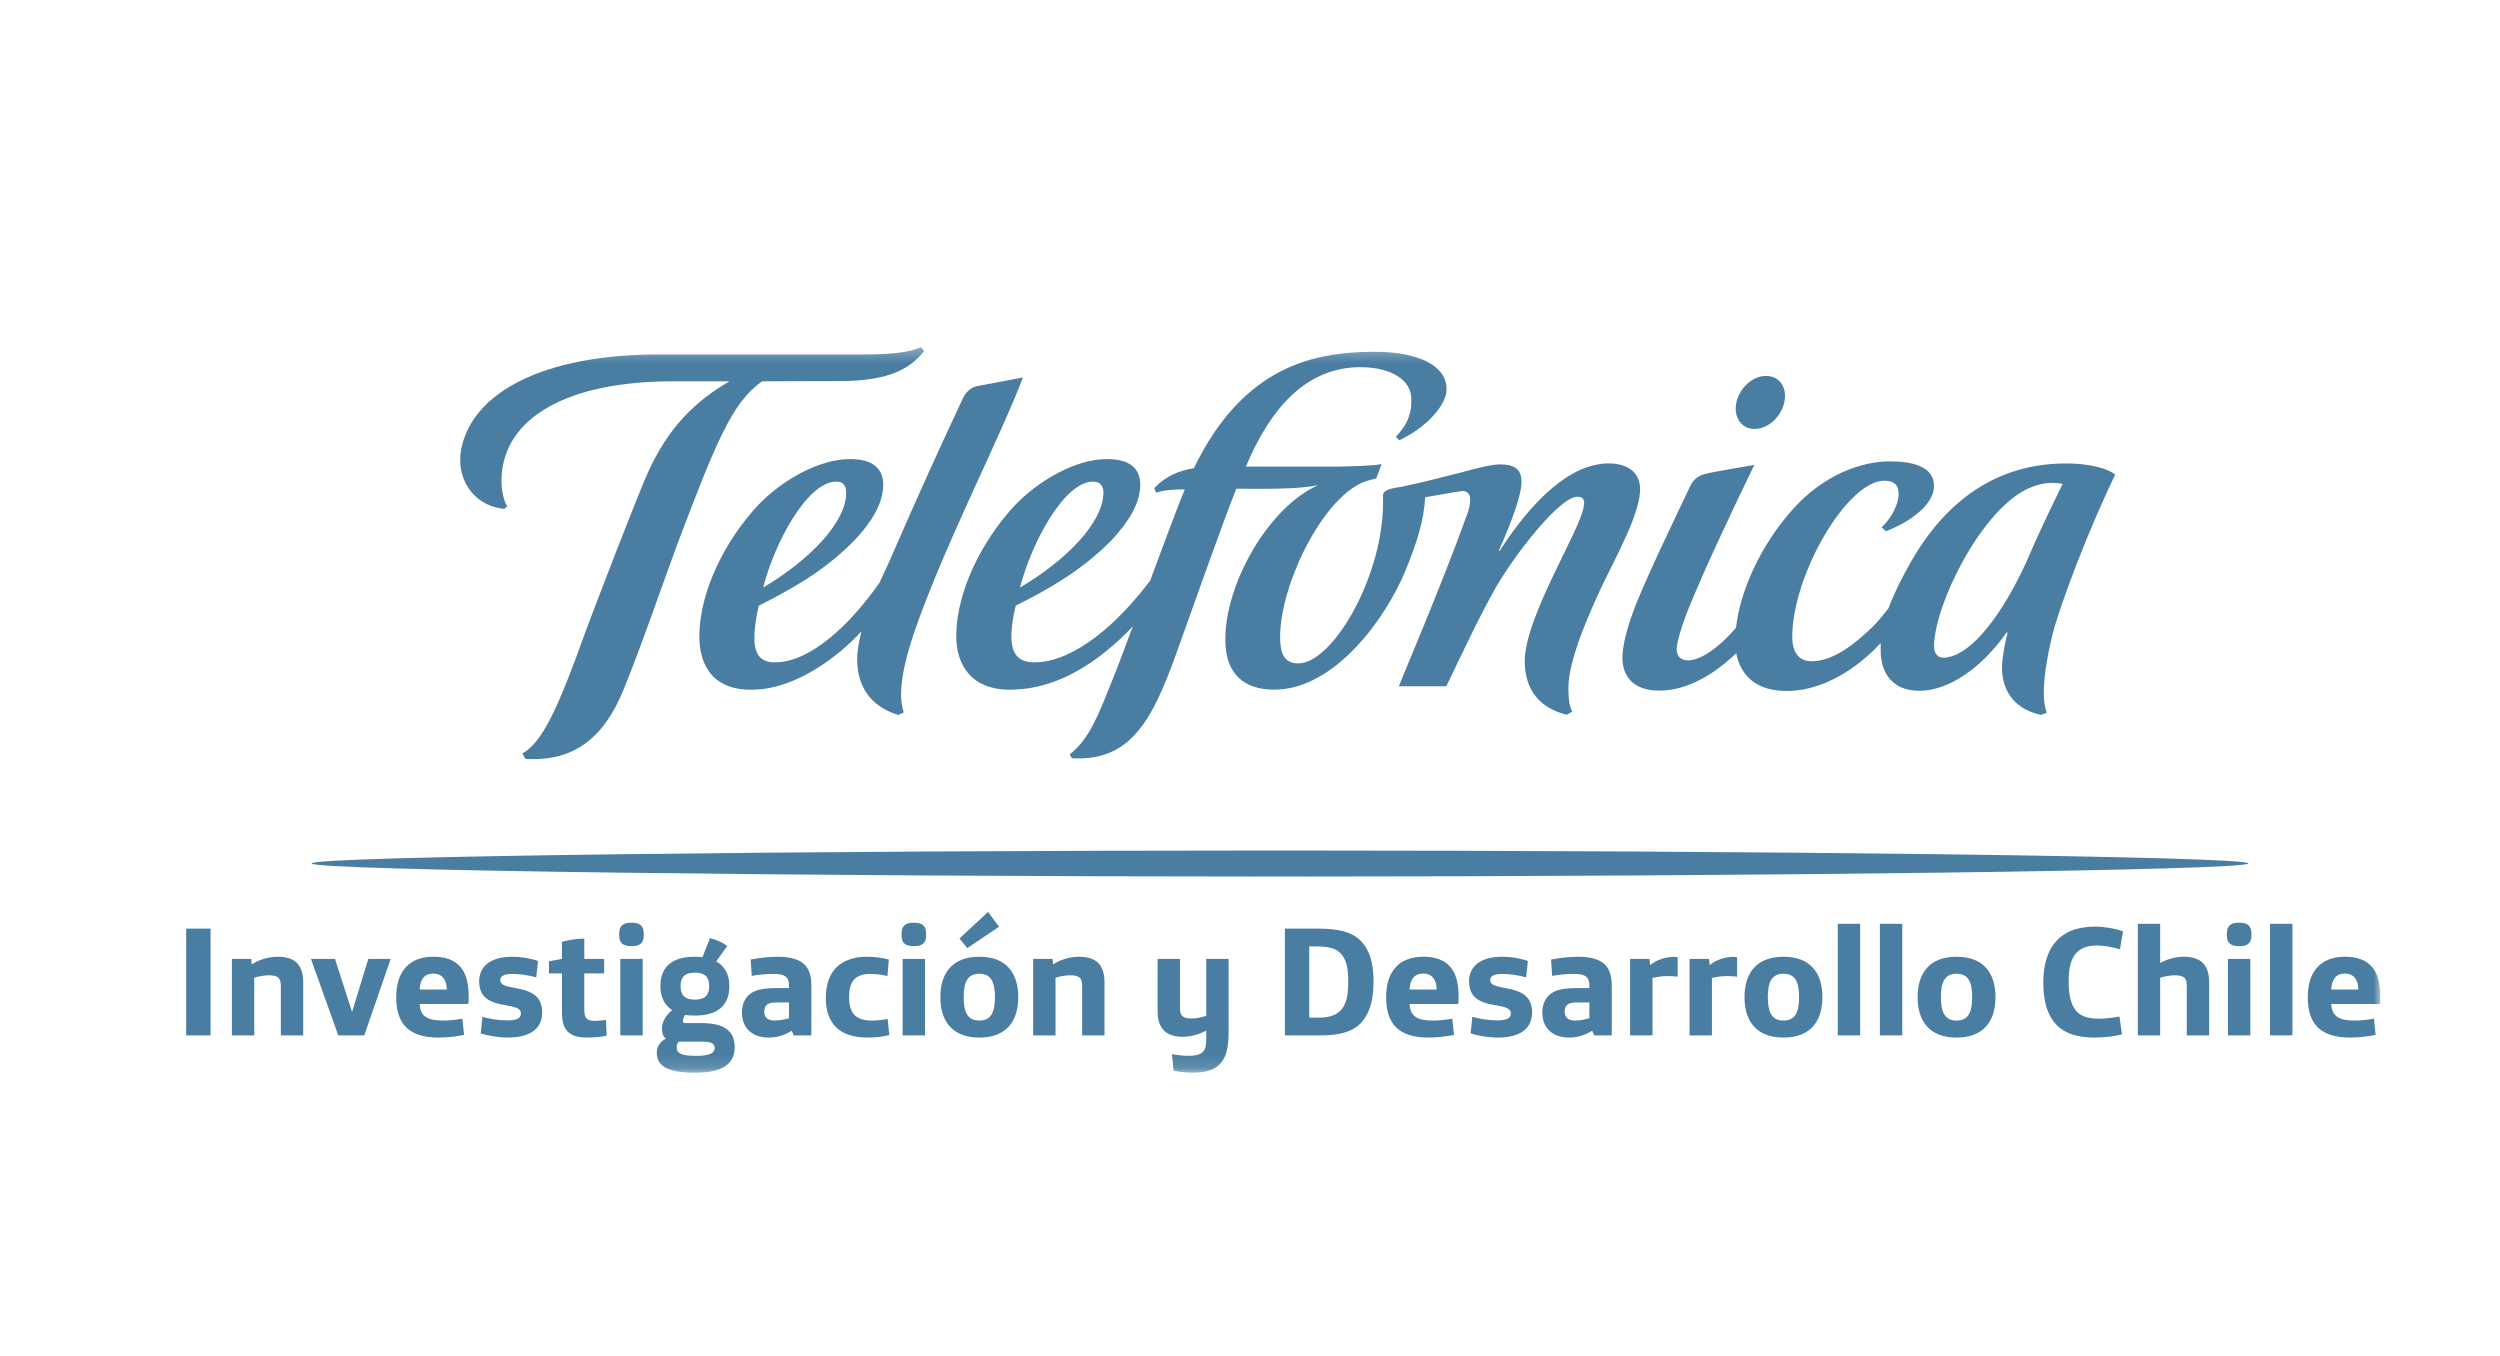 <?xml version="1.0" encoding="UTF-8" standalone="no"?>
<svg width="188px" height="102px" viewBox="0 0 188 102" version="1.1" xmlns="http://www.w3.org/2000/svg" xmlns:xlink="http://www.w3.org/1999/xlink">
    <!-- Generator: Sketch 41.2 (35397) - http://www.bohemiancoding.com/sketch -->
    <title>Group 8</title>
    <desc>Created with Sketch.</desc>
    <defs>
        <polygon id="path-1" points="0 54.862 164.992 54.862 164.992 0.293 0 0.293"></polygon>
    </defs>
    <g id="Page-1" stroke="none" stroke-width="1" fill="none" fill-rule="evenodd">
        <g id="Artboard" transform="translate(-415, -265)">
            <g id="Group-8" transform="translate(415, 265)">
                <rect id="Rectangle-2" fill="#FFFFFF" x="0" y="0" width="188" height="102"></rect>
                <g id="Page-1" transform="translate(14, 25)">
                    <polygon id="Fill-1" fill="#497DA2" points="0 52.861 1.835 52.861 1.835 44.833 0 44.833"></polygon>
                    <g id="Group-42" transform="translate(0, 0.804)">
                        <path d="M4.895,46.306 L4.93,46.717 C5.566,46.306 6.307,46.142 6.919,46.142 C7.424,46.142 7.989,46.271 8.308,46.588 C8.659,46.928 8.801,47.433 8.801,48.102 L8.801,52.057 L7.119,52.057 L7.119,48.301 C7.119,48.008 7.06,47.843 6.942,47.727 C6.79,47.585 6.555,47.538 6.213,47.538 C5.895,47.538 5.389,47.62 5.118,47.727 L5.118,52.057 L3.437,52.057 L3.437,46.306 L4.895,46.306 Z" id="Fill-2" fill="#497DA2"></path>
                        <polygon id="Fill-4" fill="#497DA2" points="9.382 46.306 11.192 46.306 12.475 50.297 13.698 46.306 15.381 46.306 13.393 52.057 11.44 52.057"></polygon>
                        <path d="M19.594,48.607 C19.594,47.879 19.253,47.409 18.582,47.409 C17.901,47.409 17.595,47.867 17.559,48.607 L19.594,48.607 Z M17.559,49.698 C17.606,50.673 18.206,50.943 19.336,50.943 C19.748,50.943 20.335,50.883 20.771,50.801 L20.9,52.021 C20.347,52.128 19.677,52.222 18.96,52.222 C17.876,52.222 17.065,51.952 16.571,51.482 C15.996,50.93 15.795,50.109 15.795,49.194 C15.795,47.175 16.829,46.142 18.595,46.142 C20.323,46.142 21.242,47.045 21.242,49.041 L21.242,49.569 C21.242,49.663 21.194,49.698 21.1,49.698 L17.559,49.698 Z" id="Fill-6" fill="#497DA2"></path>
                        <path d="M26.456,46.459 L26.326,47.691 C25.726,47.527 25.019,47.434 24.55,47.434 C23.95,47.434 23.62,47.574 23.62,47.902 C23.62,48.876 26.772,47.949 26.772,50.331 C26.772,51.528 25.902,52.222 24.174,52.222 C23.491,52.222 22.609,52.068 22.15,51.905 L22.279,50.661 C22.715,50.801 23.514,50.93 24.138,50.93 C24.773,50.93 25.173,50.813 25.173,50.403 C25.173,49.381 22.032,50.379 22.032,47.995 C22.032,46.929 22.809,46.142 24.538,46.142 C25.114,46.142 25.832,46.247 26.456,46.459" id="Fill-8" fill="#497DA2"></path>
                        <path d="M27.281,46.483 L28.258,46.306 L28.258,45.027 C28.764,44.874 29.398,44.78 29.939,44.78 L29.939,46.306 L31.433,46.306 L31.433,47.398 L29.939,47.398 L29.939,50.085 C29.939,50.731 30.069,50.966 30.751,50.966 C30.986,50.966 31.362,50.919 31.564,50.895 L31.621,52.081 C31.245,52.163 30.656,52.221 30.151,52.221 C28.717,52.221 28.258,51.587 28.258,50.32 L28.258,47.398 L27.281,47.398 L27.281,46.483 Z" id="Fill-10" fill="#497DA2"></path>
                        <mask id="mask-2" fill="white">
                            <use xlink:href="#path-1"></use>
                        </mask>
                        <g id="Clip-13"></g>
                        <path d="M32.647,52.056 L34.329,52.056 L34.329,46.306 L32.647,46.306 L32.647,52.056 Z M34.411,44.546 C34.411,45.121 34.106,45.344 33.529,45.344 L33.447,45.344 C32.871,45.344 32.564,45.121 32.564,44.546 L32.564,44.393 C32.564,43.818 32.871,43.584 33.447,43.584 L33.529,43.584 C34.106,43.584 34.411,43.818 34.411,44.393 L34.411,44.546 Z" id="Fill-12" fill="#497DA2" mask="url(#mask-2)"></path>
                        <path d="M38.259,47.339 C37.483,47.339 37.178,47.691 37.178,48.348 C37.178,49.017 37.483,49.37 38.259,49.37 C39.024,49.37 39.33,49.017 39.33,48.348 C39.33,47.691 39.024,47.339 38.259,47.339 L38.259,47.339 Z M37.047,52.527 C36.919,52.667 36.884,52.82 36.884,52.961 C36.884,53.384 37.201,53.594 38.271,53.594 L38.448,53.594 C39.294,53.594 39.742,53.396 39.742,53.03 C39.742,52.656 39.506,52.527 38.73,52.527 L37.047,52.527 Z M37.506,50.519 C37.401,50.708 37.354,50.895 37.354,50.977 C37.354,51.083 37.401,51.13 37.518,51.13 L38.649,51.13 C39.753,51.13 40.413,51.318 40.824,51.741 C41.106,52.033 41.247,52.409 41.247,52.961 C41.247,54.158 40.389,54.862 38.319,54.862 L38.224,54.862 C36.236,54.862 35.39,54.381 35.39,53.349 C35.39,52.879 35.661,52.515 36.072,52.303 C35.872,52.139 35.777,51.882 35.777,51.552 C35.777,51.071 36.06,50.555 36.541,50.156 C36,49.803 35.661,49.217 35.661,48.348 C35.661,46.822 36.636,46.142 38.259,46.142 C38.448,46.142 38.636,46.154 38.825,46.177 L39.389,44.745 C39.836,44.85 40.353,45.074 40.695,45.332 L39.859,46.493 C40.471,46.834 40.848,47.433 40.848,48.348 C40.848,49.886 39.884,50.566 38.259,50.566 C37.989,50.566 37.741,50.555 37.506,50.519 L37.506,50.519 Z" id="Fill-14" fill="#497DA2" mask="url(#mask-2)"></path>
                        <path d="M45.332,49.581 L44.439,49.581 C44.039,49.581 43.793,49.628 43.639,49.78 C43.533,49.886 43.475,50.05 43.475,50.261 C43.475,50.684 43.686,50.942 44.299,50.942 C44.615,50.942 45.063,50.848 45.332,50.766 L45.332,49.581 Z M45.545,51.706 C45.051,52.022 44.427,52.222 43.816,52.222 C42.498,52.222 41.792,51.447 41.792,50.332 C41.792,49.815 41.968,49.346 42.298,49.029 C42.709,48.642 43.344,48.501 44.415,48.501 L45.332,48.501 L45.332,48.313 C45.332,47.996 45.263,47.796 45.121,47.668 C44.921,47.491 44.603,47.433 44.145,47.433 C43.604,47.433 42.933,47.502 42.534,47.586 L42.451,46.354 C43.039,46.235 43.804,46.142 44.498,46.142 C45.38,46.142 46.168,46.329 46.568,46.799 C46.862,47.139 47.015,47.633 47.015,48.324 L47.015,52.057 L45.685,52.057 L45.545,51.706 Z" id="Fill-15" fill="#497DA2" mask="url(#mask-2)"></path>
                        <path d="M48.57,51.071 C48.254,50.59 48.1,49.945 48.1,49.311 C48.1,48.349 48.323,47.562 48.841,46.998 C49.359,46.447 50.195,46.142 51.147,46.142 C51.676,46.142 52.288,46.201 52.84,46.353 L52.735,47.597 C52.382,47.503 51.888,47.434 51.405,47.434 C50.887,47.434 50.488,47.585 50.242,47.844 C49.959,48.149 49.852,48.595 49.852,49.182 C49.852,50.367 50.334,50.943 51.547,50.943 C51.923,50.943 52.382,50.895 52.747,50.824 L52.876,52.033 C52.311,52.163 51.888,52.222 51.252,52.222 C50.265,52.222 49.171,51.998 48.57,51.071" id="Fill-16" fill="#497DA2" mask="url(#mask-2)"></path>
                        <path d="M53.879,52.056 L55.56,52.056 L55.56,46.306 L53.879,46.306 L53.879,52.056 Z M55.644,44.546 C55.644,45.121 55.337,45.344 54.762,45.344 L54.679,45.344 C54.102,45.344 53.796,45.121 53.796,44.546 L53.796,44.393 C53.796,43.818 54.102,43.584 54.679,43.584 L54.762,43.584 C55.337,43.584 55.644,43.818 55.644,44.393 L55.644,44.546 Z" id="Fill-17" fill="#497DA2" mask="url(#mask-2)"></path>
                        <path d="M59.645,47.421 C58.797,47.421 58.468,47.995 58.468,49.181 C58.468,50.368 58.797,50.943 59.645,50.943 C60.492,50.943 60.82,50.368 60.82,49.181 C60.82,47.995 60.492,47.421 59.645,47.421 L59.645,47.421 Z M58.151,44.768 L60.303,42.774 L61.127,43.888 L58.739,45.496 L58.151,44.768 Z M59.645,52.222 C57.645,52.222 56.715,51.024 56.715,49.181 C56.715,47.339 57.645,46.142 59.645,46.142 C61.644,46.142 62.573,47.339 62.573,49.181 C62.573,51.024 61.644,52.222 59.645,52.222 L59.645,52.222 Z" id="Fill-18" fill="#497DA2" mask="url(#mask-2)"></path>
                        <path d="M65.153,46.306 L65.188,46.717 C65.824,46.306 66.565,46.142 67.176,46.142 C67.682,46.142 68.247,46.271 68.565,46.588 C68.917,46.928 69.059,47.433 69.059,48.102 L69.059,52.057 L67.377,52.057 L67.377,48.301 C67.377,48.008 67.318,47.843 67.2,47.727 C67.048,47.585 66.812,47.538 66.47,47.538 C66.153,47.538 65.647,47.62 65.376,47.727 L65.376,52.057 L63.695,52.057 L63.695,46.306 L65.153,46.306 Z" id="Fill-19" fill="#497DA2" mask="url(#mask-2)"></path>
                        <path d="M73.558,51.717 C73.217,51.376 73.052,50.93 73.052,50.261 L73.052,46.306 L74.734,46.306 L74.734,50.026 C74.734,50.32 74.793,50.485 74.91,50.601 C75.063,50.742 75.275,50.789 75.629,50.789 C75.946,50.789 76.44,50.685 76.711,50.578 L76.711,46.306 L78.392,46.306 L78.392,51.81 C78.392,53.841 77.816,54.862 75.723,54.862 C75.158,54.862 74.687,54.804 74.253,54.71 L74.134,53.466 C74.522,53.535 74.887,53.595 75.453,53.595 C75.864,53.595 76.252,53.5 76.428,53.325 C76.64,53.125 76.711,52.808 76.711,52.397 L76.711,51.694 C76.146,52.01 75.476,52.163 74.899,52.163 C74.394,52.163 73.876,52.033 73.558,51.717" id="Fill-20" fill="#497DA2" mask="url(#mask-2)"></path>
                        <path d="M84.456,50.72 L85.233,50.72 C86.056,50.72 86.645,50.473 86.961,50.003 C87.279,49.533 87.386,48.994 87.386,48.007 C87.386,46.857 87.209,46.317 86.821,45.896 C86.455,45.508 85.914,45.367 85.021,45.367 L84.456,45.367 L84.456,50.72 Z M82.622,52.057 L82.622,44.029 L85.104,44.029 C86.633,44.029 87.644,44.263 88.315,44.934 C88.962,45.567 89.291,46.564 89.291,48.007 C89.291,49.463 88.973,50.473 88.315,51.154 C87.715,51.763 86.785,52.057 85.35,52.057 L82.622,52.057 Z" id="Fill-21" fill="#497DA2" mask="url(#mask-2)"></path>
                        <path d="M94.036,48.607 C94.036,47.879 93.695,47.409 93.024,47.409 C92.342,47.409 92.036,47.867 92,48.607 L94.036,48.607 Z M92,49.698 C92.047,50.673 92.648,50.943 93.777,50.943 C94.19,50.943 94.777,50.883 95.212,50.801 L95.341,52.021 C94.789,52.128 94.118,52.222 93.401,52.222 C92.318,52.222 91.506,51.952 91.013,51.482 C90.437,50.93 90.236,50.109 90.236,49.194 C90.236,47.175 91.271,46.142 93.036,46.142 C94.765,46.142 95.683,47.045 95.683,49.041 L95.683,49.569 C95.683,49.663 95.636,49.698 95.541,49.698 L92,49.698 Z" id="Fill-22" fill="#497DA2" mask="url(#mask-2)"></path>
                        <path d="M100.897,46.459 L100.767,47.691 C100.168,47.527 99.461,47.434 98.991,47.434 C98.392,47.434 98.062,47.574 98.062,47.902 C98.062,48.876 101.214,47.949 101.214,50.331 C101.214,51.528 100.344,52.222 98.615,52.222 C97.932,52.222 97.05,52.068 96.592,51.905 L96.72,50.661 C97.157,50.801 97.955,50.93 98.58,50.93 C99.215,50.93 99.615,50.813 99.615,50.403 C99.615,49.381 96.474,50.379 96.474,47.995 C96.474,46.929 97.25,46.142 98.979,46.142 C99.555,46.142 100.274,46.247 100.897,46.459" id="Fill-23" fill="#497DA2" mask="url(#mask-2)"></path>
                        <path d="M105.522,49.581 L104.629,49.581 C104.228,49.581 103.982,49.628 103.828,49.78 C103.722,49.886 103.664,50.05 103.664,50.261 C103.664,50.684 103.875,50.942 104.488,50.942 C104.805,50.942 105.252,50.848 105.522,50.766 L105.522,49.581 Z M105.734,51.706 C105.24,52.022 104.616,52.222 104.005,52.222 C102.688,52.222 101.982,51.447 101.982,50.332 C101.982,49.815 102.157,49.346 102.487,49.029 C102.899,48.642 103.533,48.501 104.604,48.501 L105.522,48.501 L105.522,48.313 C105.522,47.996 105.452,47.796 105.31,47.668 C105.11,47.491 104.792,47.433 104.334,47.433 C103.793,47.433 103.122,47.502 102.723,47.586 L102.64,46.354 C103.229,46.235 103.993,46.142 104.687,46.142 C105.569,46.142 106.357,46.329 106.758,46.799 C107.051,47.139 107.204,47.633 107.204,48.324 L107.204,52.057 L105.875,52.057 L105.734,51.706 Z" id="Fill-24" fill="#497DA2" mask="url(#mask-2)"></path>
                        <path d="M110.042,46.306 L110.101,46.776 C110.548,46.365 111.312,46.153 111.865,46.153 C111.96,46.153 112.088,46.165 112.16,46.178 L112.16,47.645 C111.972,47.62 111.689,47.597 111.419,47.597 C110.972,47.597 110.63,47.656 110.265,47.738 L110.265,52.057 L108.584,52.057 L108.584,46.306 L110.042,46.306 Z" id="Fill-25" fill="#497DA2" mask="url(#mask-2)"></path>
                        <path d="M114.514,46.306 L114.573,46.776 C115.02,46.365 115.784,46.153 116.337,46.153 C116.432,46.153 116.56,46.165 116.632,46.178 L116.632,47.645 C116.444,47.62 116.161,47.597 115.891,47.597 C115.444,47.597 115.102,47.656 114.737,47.738 L114.737,52.057 L113.055,52.057 L113.055,46.306 L114.514,46.306 Z" id="Fill-26" fill="#497DA2" mask="url(#mask-2)"></path>
                        <path d="M120.116,47.421 C119.269,47.421 118.94,47.995 118.94,49.181 C118.94,50.368 119.269,50.943 120.116,50.943 C120.963,50.943 121.292,50.368 121.292,49.181 C121.292,47.995 120.963,47.421 120.116,47.421 M120.116,52.222 C118.117,52.222 117.187,51.024 117.187,49.181 C117.187,47.339 118.117,46.142 120.116,46.142 C122.116,46.142 123.045,47.339 123.045,49.181 C123.045,51.024 122.116,52.222 120.116,52.222" id="Fill-27" fill="#497DA2" mask="url(#mask-2)"></path>
                        <polygon id="Fill-28" fill="#497DA2" mask="url(#mask-2)" points="124.201 52.056 125.883 52.056 125.883 43.666 124.201 43.666"></polygon>
                        <polygon id="Fill-29" fill="#497DA2" mask="url(#mask-2)" points="127.367 52.056 129.049 52.056 129.049 43.666 127.367 43.666"></polygon>
                        <path d="M133.133,47.421 C132.285,47.421 131.956,47.995 131.956,49.181 C131.956,50.368 132.285,50.943 133.133,50.943 C133.979,50.943 134.308,50.368 134.308,49.181 C134.308,47.995 133.979,47.421 133.133,47.421 M133.133,52.222 C131.133,52.222 130.203,51.024 130.203,49.181 C130.203,47.339 131.133,46.142 133.133,46.142 C135.132,46.142 136.061,47.339 136.061,49.181 C136.061,51.024 135.132,52.222 133.133,52.222" id="Fill-30" fill="#497DA2" mask="url(#mask-2)"></path>
                        <path d="M142.138,50.227 C142.491,50.625 142.997,50.801 143.902,50.801 C144.29,50.801 144.913,50.731 145.384,50.637 L145.572,51.976 C145.09,52.116 144.208,52.221 143.549,52.221 C142.126,52.221 141.233,51.881 140.632,51.247 C139.95,50.52 139.656,49.475 139.656,48.078 C139.656,45.567 140.796,43.877 143.549,43.877 C144.244,43.877 145.138,44.029 145.655,44.24 L145.419,45.579 C144.796,45.403 144.196,45.297 143.69,45.297 C141.962,45.297 141.561,46.436 141.561,48.031 C141.561,48.982 141.738,49.78 142.138,50.227" id="Fill-31" fill="#497DA2" mask="url(#mask-2)"></path>
                        <path d="M148.445,43.666 L148.445,46.612 C149.033,46.283 149.693,46.142 150.245,46.142 C150.751,46.142 151.315,46.271 151.633,46.588 C151.986,46.929 152.128,47.434 152.128,48.102 L152.128,52.056 L150.445,52.056 L150.445,48.302 C150.445,48.008 150.387,47.844 150.268,47.727 C150.117,47.585 149.881,47.538 149.539,47.538 C149.221,47.538 148.716,47.62 148.445,47.727 L148.445,52.056 L146.764,52.056 L146.764,43.666 L148.445,43.666 Z" id="Fill-32" fill="#497DA2" mask="url(#mask-2)"></path>
                        <path d="M153.543,52.056 L155.224,52.056 L155.224,46.306 L153.543,46.306 L153.543,52.056 Z M155.308,44.546 C155.308,45.121 155.001,45.344 154.426,45.344 L154.343,45.344 C153.766,45.344 153.46,45.121 153.46,44.546 L153.46,44.393 C153.46,43.818 153.766,43.584 154.343,43.584 L154.426,43.584 C155.001,43.584 155.308,43.818 155.308,44.393 L155.308,44.546 Z" id="Fill-33" fill="#497DA2" mask="url(#mask-2)"></path>
                        <polygon id="Fill-34" fill="#497DA2" mask="url(#mask-2)" points="156.709 52.056 158.39 52.056 158.39 43.666 156.709 43.666"></polygon>
                        <path d="M163.345,48.607 C163.345,47.879 163.004,47.409 162.333,47.409 C161.651,47.409 161.346,47.867 161.309,48.607 L163.345,48.607 Z M161.309,49.698 C161.357,50.673 161.957,50.943 163.086,50.943 C163.499,50.943 164.086,50.883 164.522,50.801 L164.65,52.021 C164.098,52.128 163.427,52.222 162.71,52.222 C161.627,52.222 160.816,51.952 160.322,51.482 C159.747,50.93 159.545,50.109 159.545,49.194 C159.545,47.175 160.58,46.142 162.345,46.142 C164.074,46.142 164.992,47.045 164.992,49.041 L164.992,49.569 C164.992,49.663 164.945,49.698 164.85,49.698 L161.309,49.698 Z" id="Fill-35" fill="#497DA2" mask="url(#mask-2)"></path>
                        <path d="M48.91,10.412 C49.452,10.412 49.635,10.781 49.635,11.249 C49.635,13.47 46.889,16.305 43.391,18.379 C44.267,14.942 46.746,10.381 48.91,10.412 M52.15,17.995 C49.97,21.143 46.928,24.002 44.314,24.002 C43.204,24.038 42.712,23.401 42.731,22.124 C42.731,21.362 42.913,20.283 43.066,19.741 C45.535,18.496 48.049,17.1 50.294,14.788 C51.542,13.45 52.379,12.106 52.418,10.715 C52.44,9.408 51.615,8.739 49.987,8.718 C47.618,8.69 44.774,10.302 42.93,12.267 C40.506,14.904 38.639,18.636 38.59,21.952 C38.563,24.3 39.681,26.171 42.712,26.058 C45.955,25.972 49.147,23.473 50.784,21.667 C50.591,22.44 50.459,23.168 50.459,23.763 C50.459,25.854 51.499,27.332 53.552,27.963 L53.963,27.769 C53.779,27.208 53.731,26.612 53.779,25.957 C53.922,23.924 54.724,21.636 55.918,18.624 C58.181,12.934 61.478,6.42 62.927,2.579 L59.471,3.234 C58.934,3.349 58.593,3.755 58.414,4.143 C56.747,7.684 55.033,11.456 52.898,16.367 C52.647,16.892 52.418,17.447 52.15,17.995" id="Fill-36" fill="#497DA2" mask="url(#mask-2)"></path>
                        <path d="M138.472,10.957 C139.511,10.468 140.378,10.439 141.108,10.589 C140.832,11.162 139.579,13.678 138.606,15.944 C137.065,19.496 134.747,23.083 132.601,23.592 C131.862,23.806 131.427,23.488 131.438,22.753 C131.5,19.608 134.973,12.594 138.472,10.957 M108.004,23.638 C108.004,25.214 109.005,26.182 110.91,26.128 C112.888,26.09 114.902,24.919 116.566,23.318 C116.887,25.013 118.109,26.243 120.607,26.154 C123.206,26.058 125.697,24.435 127.427,22.55 L127.427,23.093 C127.427,24.836 128.327,26.142 130.326,26.142 C132.475,26.142 134.951,24.525 136.903,21.751 L136.969,21.783 C136.789,22.441 136.579,23.559 136.549,24.3 C136.517,26.399 137.761,27.607 139.498,27.954 L139.919,27.783 C139.282,26.262 140.167,22.483 140.535,21.223 C141.825,17.08 143.874,12.346 145.06,9.891 C144.521,9.429 143.256,9.117 141.905,9.058 C137.435,8.892 132.934,10.736 129.653,16.529 C129.09,17.539 128.473,18.703 128.018,19.927 C127.549,20.547 127.062,21.1 126.855,21.3 C125.671,22.441 123.984,23.904 122.269,23.923 C121.295,23.943 120.757,23.262 120.78,22.048 C120.799,17.41 124.9,10.367 127.685,10.346 C128.449,10.346 128.776,10.681 128.776,11.331 C128.776,12.101 128.25,13.165 127.496,13.847 L127.823,14.144 C129.692,13.428 131.427,12.129 131.438,10.747 C131.438,9.174 129.618,8.881 128.002,8.892 C125.828,8.924 123.122,9.984 120.952,12.349 C118.23,15.316 116.825,18.873 116.548,21.41 C115.307,22.86 113.913,23.841 112.989,23.855 C112.466,23.875 112.09,23.592 112.085,23.043 C112.085,22.562 112.362,21.577 112.844,20.297 C114.043,17.309 115.785,13.586 117.923,9.159 C117.923,9.159 114.667,9.704 114.203,9.841 C113.706,9.964 113.325,10.289 113.112,10.736 C111.719,13.678 110.065,17.08 109.035,19.62 C108.396,21.219 108.004,22.732 108.004,23.638" id="Fill-37" fill="#497DA2" mask="url(#mask-2)"></path>
                        <path d="M68.221,10.412 C68.759,10.412 68.979,10.781 68.979,11.249 C68.955,13.47 66.231,16.305 62.703,18.379 C63.592,14.942 66.063,10.381 68.221,10.412 M62.252,12.267 C59.825,14.904 57.95,18.636 57.91,21.952 C57.887,24.252 59.102,26.171 62.206,26.058 C65.537,25.972 68.571,24.048 71.191,21.3 C70.532,23.063 69.966,24.576 69.625,25.396 C68.652,27.821 67.936,29.785 66.442,30.922 L66.606,31.215 C70.996,31.472 72.639,28.392 74.444,23.376 C76.249,18.347 77.779,13.978 78.967,10.949 C80.892,10.949 83.612,11.016 85.136,10.674 C81.156,12.437 77.779,18.767 78.178,22.939 C78.355,24.786 79.461,26.058 81.817,26.058 C86.382,26.058 90.224,20.669 91.687,17.114 C92.527,15.077 93.085,13.336 93.171,11.59 C94.262,11.401 95.297,11.213 95.82,11.136 C96.815,10.997 96.623,12.101 96.308,12.934 C94.444,18.132 91.21,25.687 91.195,25.801 L94.764,25.801 C96.308,22.593 97.265,20.542 98.494,18.359 C99.982,15.792 103.297,11.561 104.617,11.549 C105.085,11.549 105.207,11.847 105.091,12.298 C104.86,14.043 100.589,20.709 100.659,24.002 C100.701,26.153 101.837,27.455 103.82,27.946 L104.234,27.712 C103.983,27.245 103.95,26.659 103.944,25.972 C103.908,23.775 105.701,19.926 106.39,18.433 C107.493,16.093 109.457,12.668 109.331,10.794 C109.264,9.872 108.579,9.058 106.999,9.045 C104.095,9.029 101.202,11.847 98.772,15.624 L98.709,15.611 C99.683,13.411 100.441,11.376 100.416,10.381 C100.397,9.473 99.879,9.117 98.787,9.117 C98.027,9.137 96.98,9.429 95.952,9.704 C94.515,10.074 93.003,10.468 91.34,10.813 C90.325,10.949 89.969,11.136 90,11.503 C90.207,17.275 86.271,24.062 83.647,24.084 C82.52,24.084 82.266,23.262 82.266,22.124 C82.252,18.132 85.543,11.43 88.754,10.368 C89.031,10.289 89.308,10.228 89.494,10.17 L89.9,9.094 C89.218,9.236 87.599,9.26 86.745,9.282 L79.69,9.282 C81.553,4.852 84.167,1.98 87.998,1.811 C90.373,1.733 91.977,2.627 92.118,3.986 C92.215,5.143 91.896,6.084 90.967,7.04 L91.229,7.303 C93.329,6.315 94.772,4.632 94.781,3.489 C94.817,1.712 92.667,0.616 89.242,0.652 C84.886,0.681 79.525,1.661 75.779,9.408 C74.658,9.583 73.642,10.004 72.796,10.908 L72.948,11.249 C73.559,11.034 74.284,10.997 75.095,10.997 C74.573,12.267 73.534,15.026 72.493,17.859 C69.342,22.02 66.167,24.002 63.846,24.002 C62.577,24.038 62.069,23.342 62.056,22.124 C62.042,21.362 62.232,20.297 62.386,19.741 C64.864,18.496 67.359,17.1 69.619,14.788 C70.853,13.45 71.712,12.106 71.747,10.715 C71.763,9.408 70.959,8.739 69.302,8.718 C66.945,8.69 64.105,10.302 62.252,12.267" id="Fill-38" fill="#497DA2" mask="url(#mask-2)"></path>
                        <path d="M117.981,6.452 C118.969,6.44 119.967,5.518 120.182,4.431 C120.427,3.307 119.777,2.441 118.774,2.466 C117.791,2.471 116.801,3.375 116.566,4.494 C116.354,5.593 116.97,6.475 117.981,6.452" id="Fill-39" fill="#497DA2" mask="url(#mask-2)"></path>
                        <path d="M82.252,38.154 C46.131,38.154 9.425,38.591 9.425,39.126 C9.425,39.651 46.131,40.112 82.252,40.112 C118.381,40.112 155.08,39.651 155.08,39.126 C155.08,38.591 118.381,38.154 82.252,38.154" id="Fill-40" fill="#497DA2" mask="url(#mask-2)"></path>
                        <path d="M23.907,12.467 L24.139,12.271 C23.812,11.739 23.689,10.793 23.711,10.228 C23.83,5.534 28.799,2.872 36.562,2.872 L40.856,2.872 C38.358,4.325 36.268,6.247 34.66,9.872 C33.971,11.431 30.682,19.823 29.341,23.592 C27.672,28.077 26.604,30.114 25.281,30.861 L25.508,31.265 C29.227,31.497 31.444,29.597 32.876,26.091 C34.238,22.782 36.042,17.504 36.921,15.159 C39.782,7.615 41.033,4.439 43.317,2.872 C46.491,2.854 49.557,2.854 49.557,2.854 C52.974,2.762 54.425,1.917 55.497,0.599 L55.252,0.293 C54.4,0.755 52.545,0.847 50.976,0.85 L35.556,0.85 C26.879,0.85 21.552,3.694 20.693,7.927 C20.266,9.977 21.407,12.193 23.907,12.467" id="Fill-41" fill="#497DA2" mask="url(#mask-2)"></path>
                    </g>
                </g>
            </g>
        </g>
    </g>
</svg>